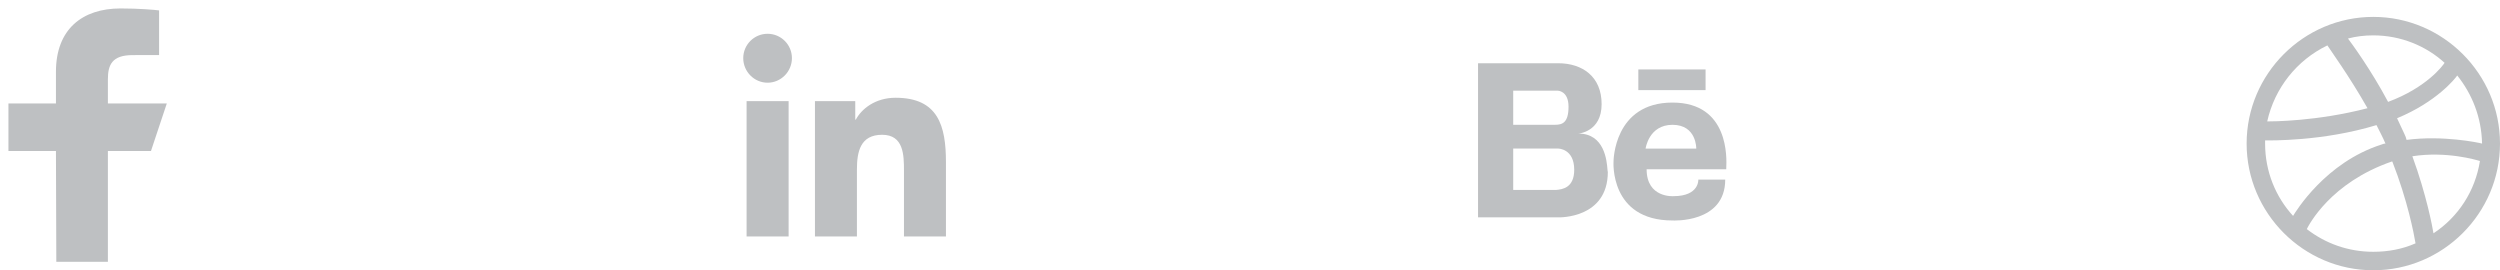 <svg width="148" height="16" viewBox="0 0 148 16" fill="none" xmlns="http://www.w3.org/2000/svg">
<path fill-rule="evenodd" clip-rule="evenodd" d="M93.439 7.907C93.439 7.907 94.816 7.816 94.816 6.163C94.816 4.54 93.684 3.744 92.245 3.744H89.582H89.52H87.5V12.867H89.52H89.612H92.275C92.275 12.867 95.184 12.958 95.184 10.173C95.174 10.173 95.17 10.119 95.162 10.027L95.162 10.027C95.122 9.527 94.992 7.907 93.439 7.907ZM89.582 5.367H91.878H92.214C92.214 5.367 92.857 5.367 92.857 6.316C92.857 7.265 92.49 7.387 92.061 7.387H89.582V5.367ZM89.582 11.244H92.122C92.49 11.213 93.194 11.122 93.194 10.05C93.194 8.795 92.245 8.795 92.245 8.795H89.582V11.244Z" fill="#BEC0C2"/>
<path fill-rule="evenodd" clip-rule="evenodd" d="M95.521 9.562C95.521 9.562 95.521 6.072 99.011 6.072C102.377 6.072 102.221 9.388 102.195 9.943C102.193 9.994 102.192 10.021 102.194 10.021H97.48C97.48 11.736 99.072 11.613 99.072 11.613C100.603 11.613 100.541 10.633 100.541 10.633H102.133C102.133 13.236 99.011 13.052 99.011 13.052C95.276 13.052 95.521 9.562 95.521 9.562ZM97.419 8.797H100.419C100.419 8.797 100.449 7.389 99.011 7.389C97.603 7.389 97.419 8.797 97.419 8.797Z" fill="#BEC0C2"/>
<rect x="96.99" y="4.111" width="3.98" height="1.224" fill="#BEC0C2"/>
<path fill-rule="evenodd" clip-rule="evenodd" d="M140.5 16C136.375 16 133 12.625 133 8.5C133 4.375 136.375 1 140.5 1C144.625 1 148 4.375 148 8.5C148 12.625 144.625 16 140.5 16ZM146.812 9.531C146.594 9.469 144.844 8.938 142.812 9.25C143.656 11.562 144 13.438 144.062 13.812C145.531 12.844 146.531 11.312 146.812 9.531ZM143 14.406C142.906 13.844 142.531 11.875 141.625 9.562H141.594C137.969 10.812 136.688 13.312 136.562 13.562C137.656 14.406 139 14.906 140.5 14.906C141.375 14.906 142.219 14.75 143 14.406ZM135.75 12.781C135.906 12.531 137.656 9.625 140.969 8.562C141.062 8.531 141.125 8.5 141.219 8.5C141.062 8.125 140.875 7.781 140.688 7.406C137.5 8.375 134.375 8.312 134.094 8.312C134.094 8.375 134.094 8.438 134.094 8.5C134.094 10.156 134.719 11.656 135.75 12.781ZM134.219 7.188C134.5 7.188 137.156 7.188 140.156 6.406C139.094 4.531 137.938 2.938 137.781 2.688C135.969 3.562 134.656 5.219 134.219 7.188ZM139 2.281C139.188 2.531 140.344 4.094 141.375 6.031C143.656 5.188 144.625 3.875 144.719 3.719C143.625 2.719 142.125 2.094 140.5 2.094C139.969 2.094 139.469 2.156 139 2.281ZM145.469 4.469C145.344 4.656 144.25 6.031 141.906 7C142.062 7.312 142.188 7.625 142.344 7.938C142.406 8.062 142.438 8.156 142.469 8.281C144.594 8 146.719 8.438 146.938 8.5C146.906 6.938 146.344 5.562 145.469 4.469Z" fill="#BEC0C2"/>
<path d="M3.334 15.5L3.312 8.938H0.5V6.125H3.312V4.25C3.312 1.72 4.88 0.5 7.137 0.5C8.218 0.5 9.148 0.581 9.418 0.616V3.261L7.853 3.262C6.625 3.262 6.387 3.845 6.387 4.701V6.125H9.875L8.938 8.938H6.387V15.5H3.334Z" fill="#BEC0C2"/>
<path fill-rule="evenodd" clip-rule="evenodd" d="M45.441 4.896C44.645 4.896 44 4.237 44 3.441C44 2.646 44.645 2 45.441 2C46.236 2 46.882 2.646 46.882 3.441C46.882 4.237 46.236 4.896 45.441 4.896ZM46.686 14H44.198V5.988H46.686V14ZM53.515 14H55.997H56V9.599C56 7.446 55.537 5.787 53.019 5.787C51.809 5.787 50.998 6.452 50.666 7.081H50.631V5.988H48.245V14H50.73V10.033C50.73 8.988 50.928 7.979 52.221 7.979C53.496 7.979 53.515 9.171 53.515 10.1V14Z" fill="#BEC0C2"/>
</svg>
